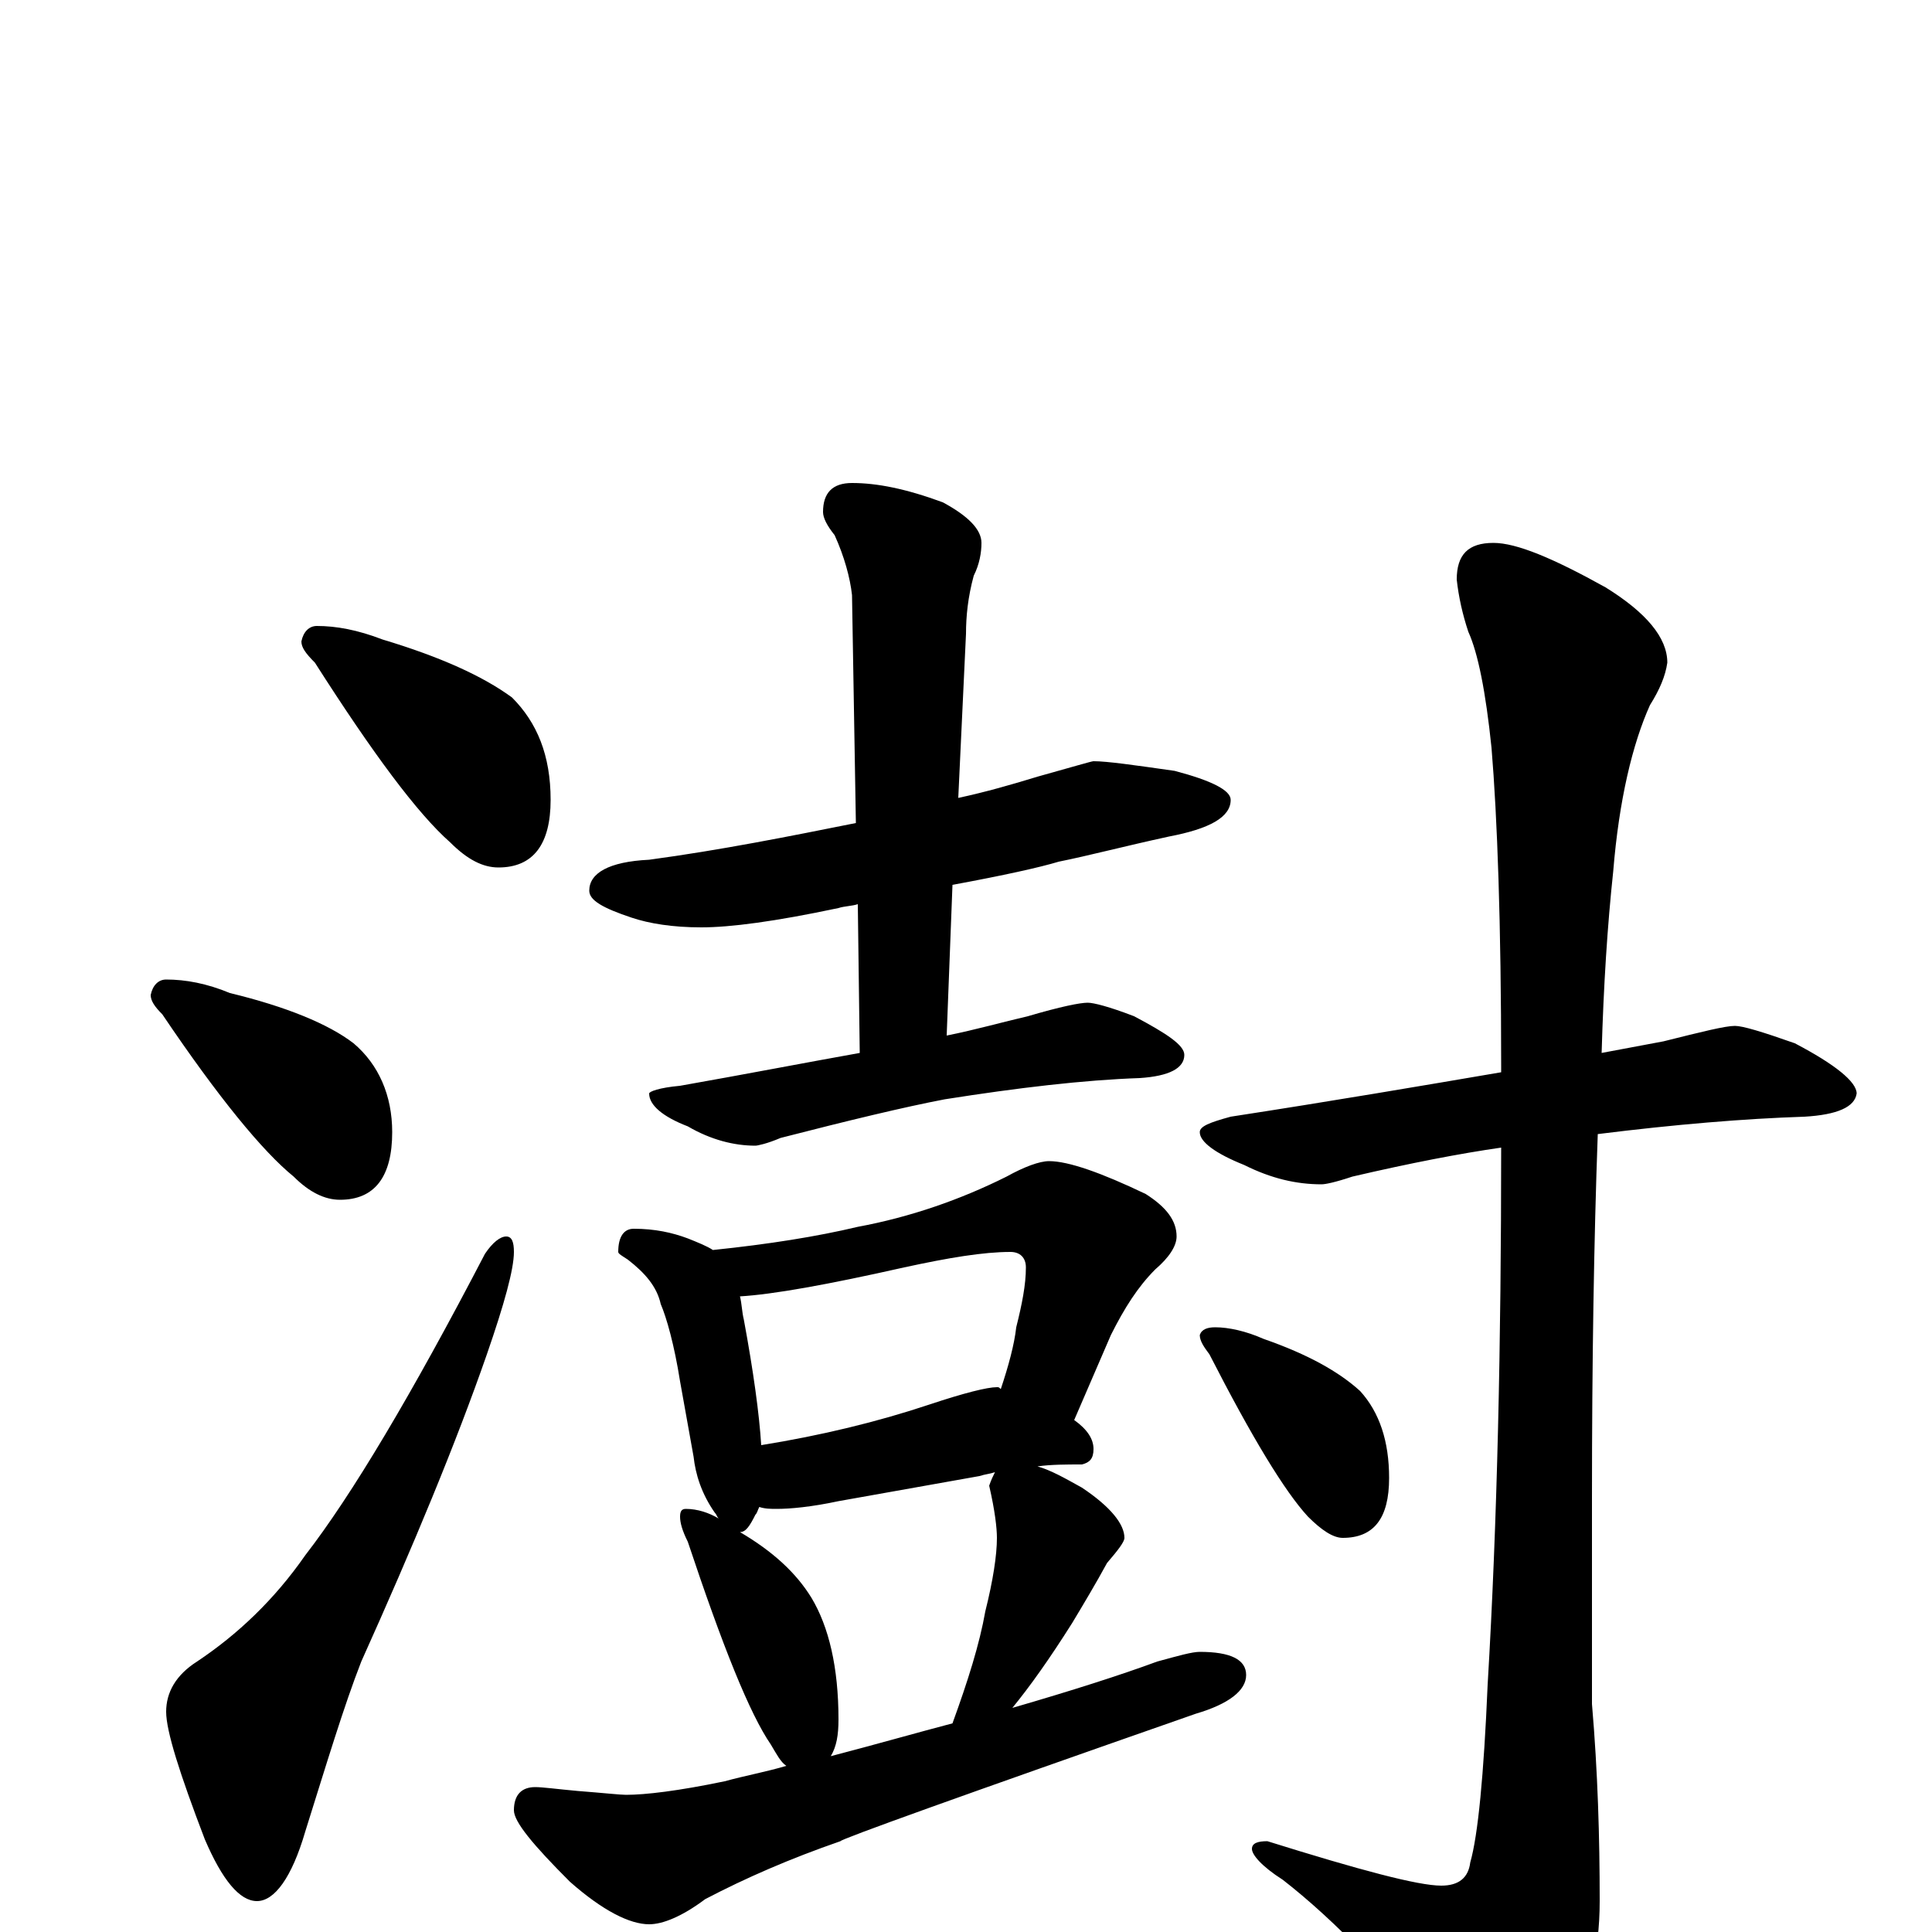 <?xml version="1.0" encoding="utf-8" ?>
<!DOCTYPE svg PUBLIC "-//W3C//DTD SVG 1.1//EN" "http://www.w3.org/Graphics/SVG/1.1/DTD/svg11.dtd">
<svg version="1.1" id="Layer_1" xmlns="http://www.w3.org/2000/svg" xmlns:xlink="http://www.w3.org/1999/xlink" x="0px" y="145px" width="1000px" height="1000px" viewBox="0 0 1000 1000" enable-background="new 0 0 1000 1000" xml:space="preserve">
<g id="Layer_1">
<path id="glyph" transform="matrix(1 0 0 -1 0 1000)" d="M164,676C174,676 185,674 198,669C228,660 250,650 265,639C278,626 285,609 285,586C285,563 276,551 258,551C250,551 242,555 233,564C216,579 193,610 163,657C158,662 156,665 156,668C157,673 160,676 164,676M86,493C96,493 107,491 119,486C148,479 170,470 183,460C196,449 203,433 203,414C203,391 194,379 176,379C168,379 160,383 152,391C136,404 113,432 84,475C80,479 78,482 78,485C79,490 82,493 86,493M262,360C265,360 266,357 266,352C266,343 261,325 252,299C236,253 214,200 187,140C178,117 169,87 158,52C151,28 142,16 133,16C124,16 115,27 106,48C93,82 86,104 86,114C86,124 91,133 102,140C123,154 142,172 158,195C182,226 213,278 251,351C255,357 259,360 262,360M566,606C573,606 587,604 608,601C627,596 637,591 637,586C637,577 626,571 605,567C582,562 563,557 548,554C538,551 520,547 493,542l-3,-78C505,467 519,471 532,474C549,479 559,481 563,481C566,481 574,479 587,474C604,465 613,459 613,454C613,447 605,443 590,442C561,441 527,437 489,431C468,427 439,420 404,411C397,408 392,407 391,407C380,407 368,410 356,417C343,422 336,428 336,434C336,435 341,437 352,438C386,444 417,450 445,455l-1,77C441,531 437,531 434,530C401,523 378,520 363,520C348,520 336,522 327,525C312,530 305,534 305,539C305,548 315,554 336,555C373,560 408,567 443,574l-2,118C440,701 437,712 432,723C428,728 426,732 426,735C426,745 431,750 441,750C454,750 469,747 488,740C501,733 508,726 508,719C508,714 507,708 504,702C501,691 500,681 500,672l-4,-85C510,590 524,594 537,598C555,603 565,606 566,606M328,364C339,364 348,362 356,359C361,357 366,355 369,353C398,356 423,360 444,365C471,370 497,379 521,391C530,396 538,399 543,399C553,399 570,393 593,382C604,375 609,368 609,360C609,355 605,349 598,343C589,334 582,323 575,309l-19,-44C563,260 566,255 566,250C566,245 564,243 560,242C552,242 544,242 537,241C544,239 551,235 560,230C575,220 582,211 582,204C582,202 579,198 573,191C567,180 561,170 555,160C543,141 533,127 524,116C555,125 580,133 599,140C610,143 617,145 621,145C637,145 645,141 645,133C645,125 636,118 619,113C496,70 435,48 435,47C409,38 386,28 365,17C353,8 343,4 336,4C326,4 312,11 295,26C276,45 266,57 266,63C266,71 270,75 277,75C281,75 288,74 299,73C312,72 321,71 324,71C334,71 351,73 375,78C386,81 397,83 407,86C404,88 402,92 399,97C388,113 374,148 356,202C353,208 352,212 352,215C352,218 353,219 355,219C361,219 367,217 372,214C371,215 371,216 370,217C363,227 360,237 359,246l-7,39C349,304 345,318 342,325C340,334 334,341 325,348C322,350 320,351 320,352C320,360 323,364 328,364M430,91C453,97 474,103 493,108C501,130 507,149 510,166C514,182 516,195 516,204C516,209 515,218 512,231C513,234 514,236 515,238C512,237 510,237 507,236l-73,-13C420,220 409,219 402,219C399,219 396,219 393,220C392,218 392,217 391,216C388,210 386,207 383,207C400,197 412,186 420,173C429,158 434,137 434,110C434,102 433,96 430,91M394,252C425,257 454,264 481,273C499,279 511,282 516,282C517,282 517,282 518,281C522,293 525,304 526,313C529,325 531,335 531,344C531,349 528,352 523,352C509,352 491,349 468,344C428,335 400,330 383,329C384,325 384,321 385,317C390,290 393,268 394,252M898,469C902,469 912,466 929,460C950,449 961,440 961,434C960,427 951,423 934,422C903,421 867,418 827,413C825,358 824,295 824,225l0,-107C827,83 828,49 828,16C828,-11 822,-35 810,-58C799,-79 791,-89 785,-89C776,-89 765,-81 753,-66C721,-25 691,6 664,27C653,34 648,40 648,43C648,46 651,47 656,47C704,32 734,24 746,24C755,24 760,28 761,36C765,50 768,81 770,128C775,212 777,305 777,406C756,403 730,398 700,391C691,388 686,387 684,387C671,387 658,390 644,397C629,403 621,409 621,414C621,417 626,419 637,422C689,430 736,438 777,445C777,446 777,447 777,448C777,522 775,577 772,613C769,642 765,662 760,673C757,682 755,691 754,700C754,713 760,719 773,719C785,719 804,711 831,696C852,683 863,670 863,657C862,650 859,643 854,635C845,615 838,586 835,549C832,521 830,490 829,455C840,457 850,459 861,461C881,466 893,469 898,469M629,313C636,313 645,311 654,307C677,299 693,290 704,280C714,269 719,254 719,235C719,214 711,204 695,204C690,204 684,208 677,215C665,228 648,256 626,299C623,303 621,306 621,309C622,312 625,313 629,313z"/>
</g>
</svg>
